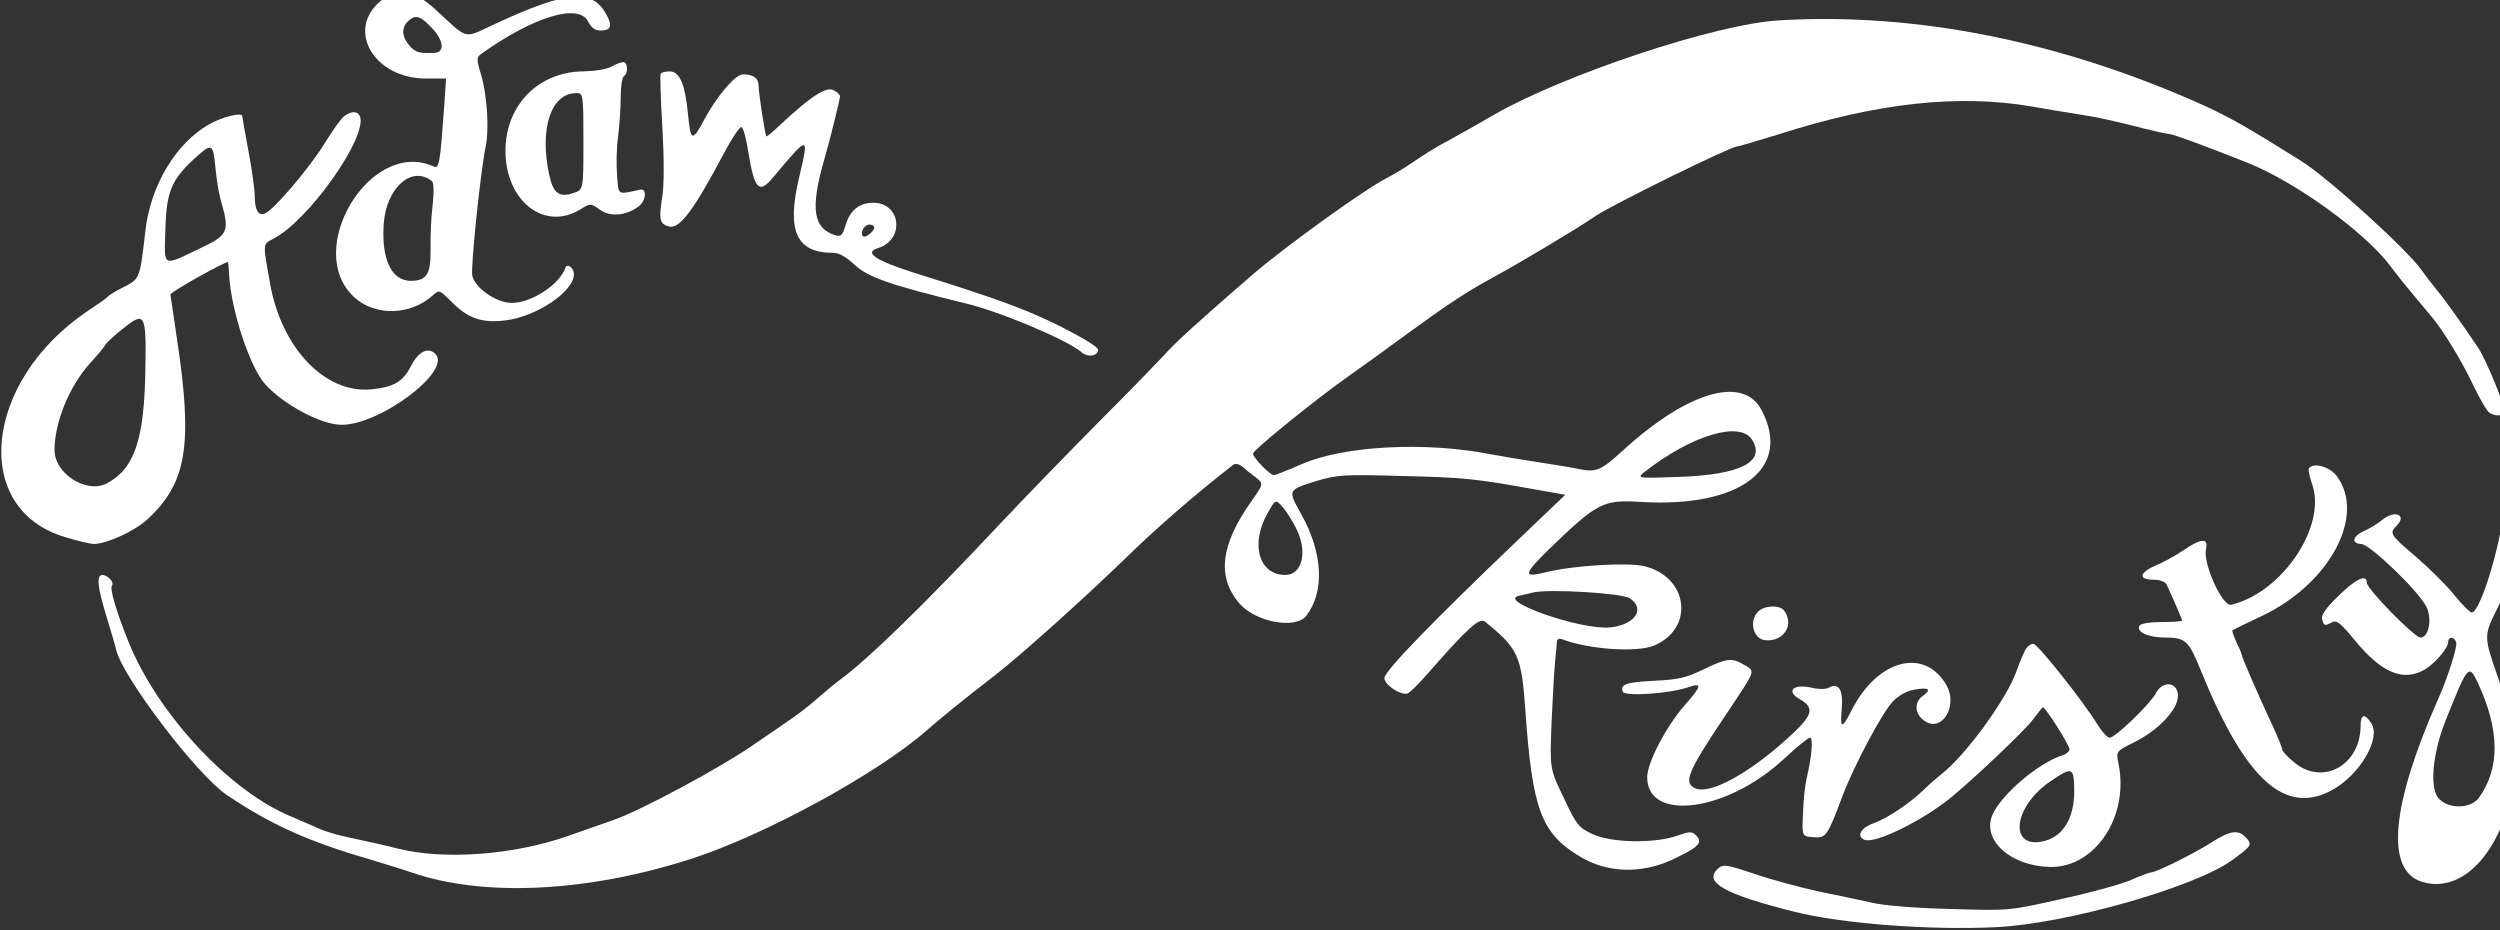 <?xml version="1.0" standalone="no"?>
<!DOCTYPE svg PUBLIC "-//W3C//DTD SVG 20010904//EN"
 "http://www.w3.org/TR/2001/REC-SVG-20010904/DTD/svg10.dtd">
<svg version="1.0" xmlns="http://www.w3.org/2000/svg"
 width="192.967pt" height="71.783pt" viewBox="0 0 192.967 71.783"
 preserveAspectRatio="xMidYMid meet">
<rect x="0" y="0" width="192.967" height="71.783" fill="#333333" stroke="none"/>
<g transform="translate(-17.044,95.83) rotate(-360.00) scale(0.023,-0.023)"
stroke="none" fill="#ffffff" style="text-shadow: -12px -11px 1px 1px rgba(0, 0, 0, 0.33);">
<path d="M2018 4163 c-117 -98 -21 -261 154 -260 l66 0 -6 -90 c-14 -196 -17
-214 -36 -205 -212 96 -440 -282 -265 -440 70 -63 187 -60 261 6 23 21 23 21
66 -22 54 -54 100 -70 177 -61 106 12 232 97 232 155 0 22 -23 39 -29 21 -19
-55 -113 -117 -179 -117 -52 0 -123 49 -133 91 -6 28 28 353 45 434 12 55 5
171 -15 239 -17 57 -16 60 2 73 174 124 325 169 356 108 12 -22 24 -31 42 -31
34 0 41 14 22 50 -47 92 -131 86 -378 -29 -106 -49 -85 -54 -197 49 -72 67
-129 76 -185 29z m173 -91 c40 -42 43 -82 7 -83 -47 -2 -60 1 -79 20 -29 31
-33 62 -9 86 25 24 42 19 81 -23z m-1 -513 c7 -6 8 -33 3 -80 -5 -40 -8 -106
-7 -148 1 -84 -12 -106 -65 -107 -66 -1 -101 73 -92 193 9 120 94 195 161 142z"/>
<path d="M6710 4098 c-211 -12 -719 -181 -956 -317 -49 -29 -118 -67 -152 -86
-35 -18 -85 -49 -112 -68 -27 -19 -70 -45 -95 -58 -72 -36 -337 -227 -448
-322 -178 -154 -258 -226 -301 -274 -23 -25 -120 -125 -216 -221 -95 -96 -249
-254 -341 -352 -249 -265 -435 -446 -528 -514 -19 -14 -52 -42 -74 -61 -21
-19 -59 -49 -85 -67 -26 -18 -85 -59 -131 -90 -112 -78 -382 -223 -473 -254
-40 -14 -108 -38 -151 -53 -182 -64 -414 -81 -568 -43 -55 14 -128 30 -163 37
-34 7 -82 20 -105 31 -23 10 -68 30 -99 43 -205 87 -442 343 -539 582 -42 104
-65 182 -56 191 9 9 -15 35 -32 35 -21 0 -17 -40 13 -138 15 -49 30 -100 33
-114 23 -93 271 -419 372 -487 144 -97 271 -155 471 -213 49 -15 115 -35 147
-46 242 -84 590 -67 939 45 246 79 628 287 793 433 42 37 124 104 228 184 90
70 302 261 433 388 105 103 241 221 365 317 8 6 19 4 32 -6 10 -9 30 -25 45
-36 26 -21 26 -21 -17 -82 -102 -145 -114 -251 -40 -339 54 -64 189 -90 226
-43 62 81 56 210 -17 341 -46 82 -46 81 50 111 71 21 90 23 292 17 208 -5 243
-9 448 -46 l96 -17 -154 -147 c-293 -280 -453 -445 -453 -468 0 -22 52 -58 77
-52 7 2 36 30 64 62 141 161 178 194 197 179 111 -90 122 -114 135 -295 23
-334 53 -415 183 -493 91 -55 204 -59 309 -11 89 42 105 57 82 81 -15 15 -21
15 -67 -1 -77 -26 -222 -23 -283 7 -45 21 -53 31 -95 121 -47 97 -47 97 -41
252 4 85 9 178 12 207 3 29 6 58 6 66 1 8 8 11 18 7 89 -34 250 -45 308 -21
136 57 116 229 -31 266 -55 14 -241 3 -332 -20 -78 -19 -76 -8 10 77 163 157
181 167 309 159 333 -20 508 112 405 308 -61 117 -247 64 -464 -134 -76 -69
-90 -75 -147 -64 -29 6 -90 16 -136 23 -46 7 -119 19 -162 27 -218 43 -492 29
-634 -33 -46 -20 -88 -37 -94 -37 -13 0 -70 59 -70 72 0 12 210 182 322 261
39 27 123 88 187 135 138 101 209 148 294 194 92 50 280 162 349 209 57 38
451 232 473 232 5 0 68 19 140 41 331 106 604 135 849 93 55 -10 130 -22 168
-28 38 -5 115 -22 173 -37 58 -15 111 -27 119 -27 12 0 124 -41 264 -97 159
-63 393 -232 478 -345 23 -31 60 -77 83 -104 22 -26 48 -57 57 -68 39 -47 99
-145 138 -227 23 -48 48 -91 56 -95 21 -14 50 -10 50 6 0 23 -63 174 -88 212
-62 92 -118 170 -143 199 -15 18 -36 46 -48 63 -49 69 -312 308 -403 365 -175
110 -237 145 -321 184 -481 217 -971 316 -1433 288z m-90 -1406 c49 -75 -38
-119 -245 -126 -143 -5 -143 -5 -112 19 156 121 316 169 357 107z m-1527 -303
c37 -78 17 -153 -40 -152 -88 1 -117 105 -57 209 26 46 26 46 52 16 14 -17 34
-50 45 -73z m1117 -230 c55 -36 17 -90 -66 -98 -95 -10 -380 89 -306 106 14 3
36 8 47 11 53 13 299 -2 325 -19z"/>
<path d="M2793 3943 c-15 -9 -55 -15 -94 -16 -163 -1 -277 -132 -260 -299 16
-151 138 -232 248 -165 36 22 36 22 67 0 35 -25 85 -21 128 9 28 20 32 64 6
58 -76 -17 -71 -20 -76 47 -3 34 -2 92 3 130 5 37 9 97 9 133 0 36 5 68 11 71
15 10 13 48 -3 47 -7 0 -25 -7 -39 -15z m-94 -251 c0 -162 0 -162 -33 -173
-48 -17 -69 -1 -82 62 -33 154 6 273 91 273 23 0 24 -1 24 -162z"/>
<path d="M2958 3919 c-2 -4 0 -85 6 -180 6 -112 6 -196 -1 -237 -11 -72 -8
-86 21 -95 36 -12 82 48 187 246 26 49 52 88 58 87 6 0 17 -40 24 -88 20 -119
35 -136 78 -86 126 150 126 150 92 6 -43 -181 -10 -254 114 -254 20 0 43 -13
72 -40 44 -42 123 -69 370 -129 116 -27 345 -124 391 -164 21 -19 56 -14 56 8
0 9 -51 40 -128 79 -115 57 -202 89 -492 180 -128 41 -167 67 -118 82 90 28
77 152 -16 152 -47 0 -78 -25 -93 -74 -10 -35 -16 -41 -34 -35 -74 22 -85 87
-40 246 18 60 55 210 55 220 0 6 -10 15 -22 21 -24 13 -78 -22 -177 -115 -25
-24 -47 -42 -48 -40 -5 7 -26 145 -26 168 0 27 -17 40 -53 40 -25 0 -87 -73
-128 -149 -42 -79 -47 -77 -56 15 -10 102 -28 144 -62 144 -14 0 -28 -4 -30
-8z m717 -516 c0 -13 -31 -37 -38 -29 -11 11 5 39 22 39 9 0 16 -5 16 -10z"/>
<path d="M1897 3777 c-11 -7 -41 -50 -68 -94 -51 -82 -170 -222 -199 -233 -22
-9 -34 12 -34 58 0 20 -9 88 -21 151 -12 63 -21 116 -21 118 0 14 -68 -3 -112
-28 -111 -64 -196 -205 -213 -357 -19 -164 -18 -161 -77 -191 -24 -12 -47 -26
-49 -30 -3 -4 -34 -26 -69 -49 -349 -236 -391 -665 -74 -758 41 -13 85 -23 97
-23 43 1 134 42 178 82 133 122 154 249 100 606 -12 81 -22 148 -22 149 -1 8
179 109 193 109 1 0 3 -20 4 -44 7 -119 70 -310 121 -366 61 -68 188 -136 256
-136 129 -1 372 181 315 238 -24 24 -57 8 -81 -40 -28 -54 -57 -71 -133 -79
-155 -16 -303 138 -341 357 -24 136 -25 129 11 148 119 61 317 342 291 411 -7
18 -28 19 -52 1z m-433 -173 c4 -39 11 -85 16 -102 33 -115 30 -123 -72 -171
-123 -59 -116 -63 -112 63 3 127 20 168 94 237 63 58 66 56 74 -27z m-235
-671 c-3 -241 -36 -339 -130 -389 -68 -35 -175 33 -175 112 0 92 49 213 117
289 25 27 50 57 54 65 5 8 33 34 63 57 69 55 74 45 71 -134z"/>
<path d="M8489 2594 c-2 -4 3 -28 12 -54 48 -140 -101 -362 -272 -403 -29 -8
-95 137 -85 186 9 39 -15 38 -75 -3 -25 -17 -68 -41 -95 -52 -55 -24 -57 -47
-5 -47 21 0 38 -7 43 -16 17 -36 52 -116 52 -121 0 -3 -30 -5 -68 -5 -39 0
-70 -5 -75 -12 -12 -21 29 -40 85 -40 70 0 80 -10 121 -111 150 -369 284 -489
444 -399 91 52 161 172 128 222 -22 35 -36 31 -36 -8 0 -131 -124 -201 -219
-126 -24 19 -44 40 -44 46 0 6 -14 40 -30 75 -46 98 -106 236 -106 243 0 4 -8
23 -18 43 -9 20 -15 38 -13 39 2 2 49 25 104 51 225 109 344 336 246 467 -24
32 -80 47 -94 25z"/>
<path d="M9150 2550 c-5 -7 -7 -35 -6 -62 5 -96 -76 -377 -108 -377 -6 0 -32
26 -58 58 -25 32 -83 89 -128 128 -88 75 -91 80 -67 104 38 37 -5 56 -47 21
-16 -13 -44 -30 -62 -38 -38 -16 -43 -42 -9 -43 28 0 188 -153 218 -209 21
-40 10 -105 -19 -105 -20 0 -180 163 -180 184 0 30 -36 14 -95 -44 -43 -42
-59 -64 -55 -79 6 -22 8 -23 33 -10 15 9 29 -2 79 -63 86 -104 156 -135 226
-99 35 18 85 74 85 96 0 19 20 19 27 -1 5 -13 -28 -118 -60 -189 -159 -359
-179 -578 -54 -615 96 -29 192 32 255 163 76 158 77 301 2 515 -52 150 -52
145 -2 246 30 61 47 113 54 163 21 146 2 307 -29 256z m-94 -674 c74 -158 76
-287 4 -387 -26 -36 -99 -39 -133 -4 -34 33 -23 153 22 265 74 185 77 189 107
126z"/>
<path d="M6641 2114 c-31 -31 -17 -92 24 -96 63 -6 99 53 63 100 -15 19 -66
17 -87 -4z"/>
<path d="M7542 1992 c-6 -7 -21 -43 -35 -81 -33 -92 -171 -281 -249 -341 -15
-12 -43 -36 -62 -55 -48 -46 -123 -96 -169 -112 -42 -15 -57 -44 -28 -55 36
-14 199 67 293 145 87 73 243 221 270 257 16 21 31 40 34 43 6 6 89 -125 90
-141 0 -7 -10 -16 -23 -20 -82 -26 -207 -133 -236 -201 -35 -85 63 -172 196
-174 150 -1 263 169 228 345 -9 43 -9 43 49 72 91 44 161 123 149 169 -9 37
-53 36 -73 -3 -19 -36 -137 -150 -155 -149 -8 0 -26 20 -41 44 -45 75 -201
271 -215 271 -7 0 -17 -6 -23 -14z m160 -482 c0 -87 -36 -148 -97 -165 -124
-34 -111 113 18 200 73 50 79 48 79 -35z"/>
<path d="M6458 1920 c-58 -28 -84 -34 -163 -38 -98 -5 -117 -12 -108 -37 7
-16 152 -7 216 14 52 18 51 8 -8 -59 -63 -72 -126 -193 -126 -242 0 -151 267
-116 457 60 43 40 83 73 89 73 12 0 6 -64 -11 -137 -5 -20 -11 -72 -12 -115
-4 -79 -4 -79 34 -82 43 -4 48 3 99 140 39 102 132 277 168 315 19 20 47 36
72 40 49 9 60 1 29 -21 -32 -22 -27 -66 11 -87 56 -32 106 55 69 122 -73 129
-232 89 -319 -83 -33 -65 -39 -64 -33 8 5 62 -11 86 -45 67 -9 -5 -35 -5 -58
1 -61 13 -85 -12 -38 -39 53 -30 44 -55 -45 -135 -130 -117 -258 -186 -306
-164 -41 19 -25 56 105 250 101 151 97 142 60 164 -42 25 -59 23 -137 -15z"/>
<path d="M8159 1337 c-61 -38 -182 -98 -198 -98 -6 0 -35 -11 -67 -25 -31 -14
-136 -43 -233 -64 -177 -40 -177 -40 -372 -34 -121 3 -224 11 -270 22 -40 9
-121 26 -180 38 -58 13 -153 38 -210 58 -94 31 -105 33 -122 18 -51 -46 20
-86 255 -145 156 -40 456 -63 677 -52 236 11 668 134 793 225 66 48 68 52 47
75 -26 29 -54 25 -120 -18z"/>
</g>
</svg>
